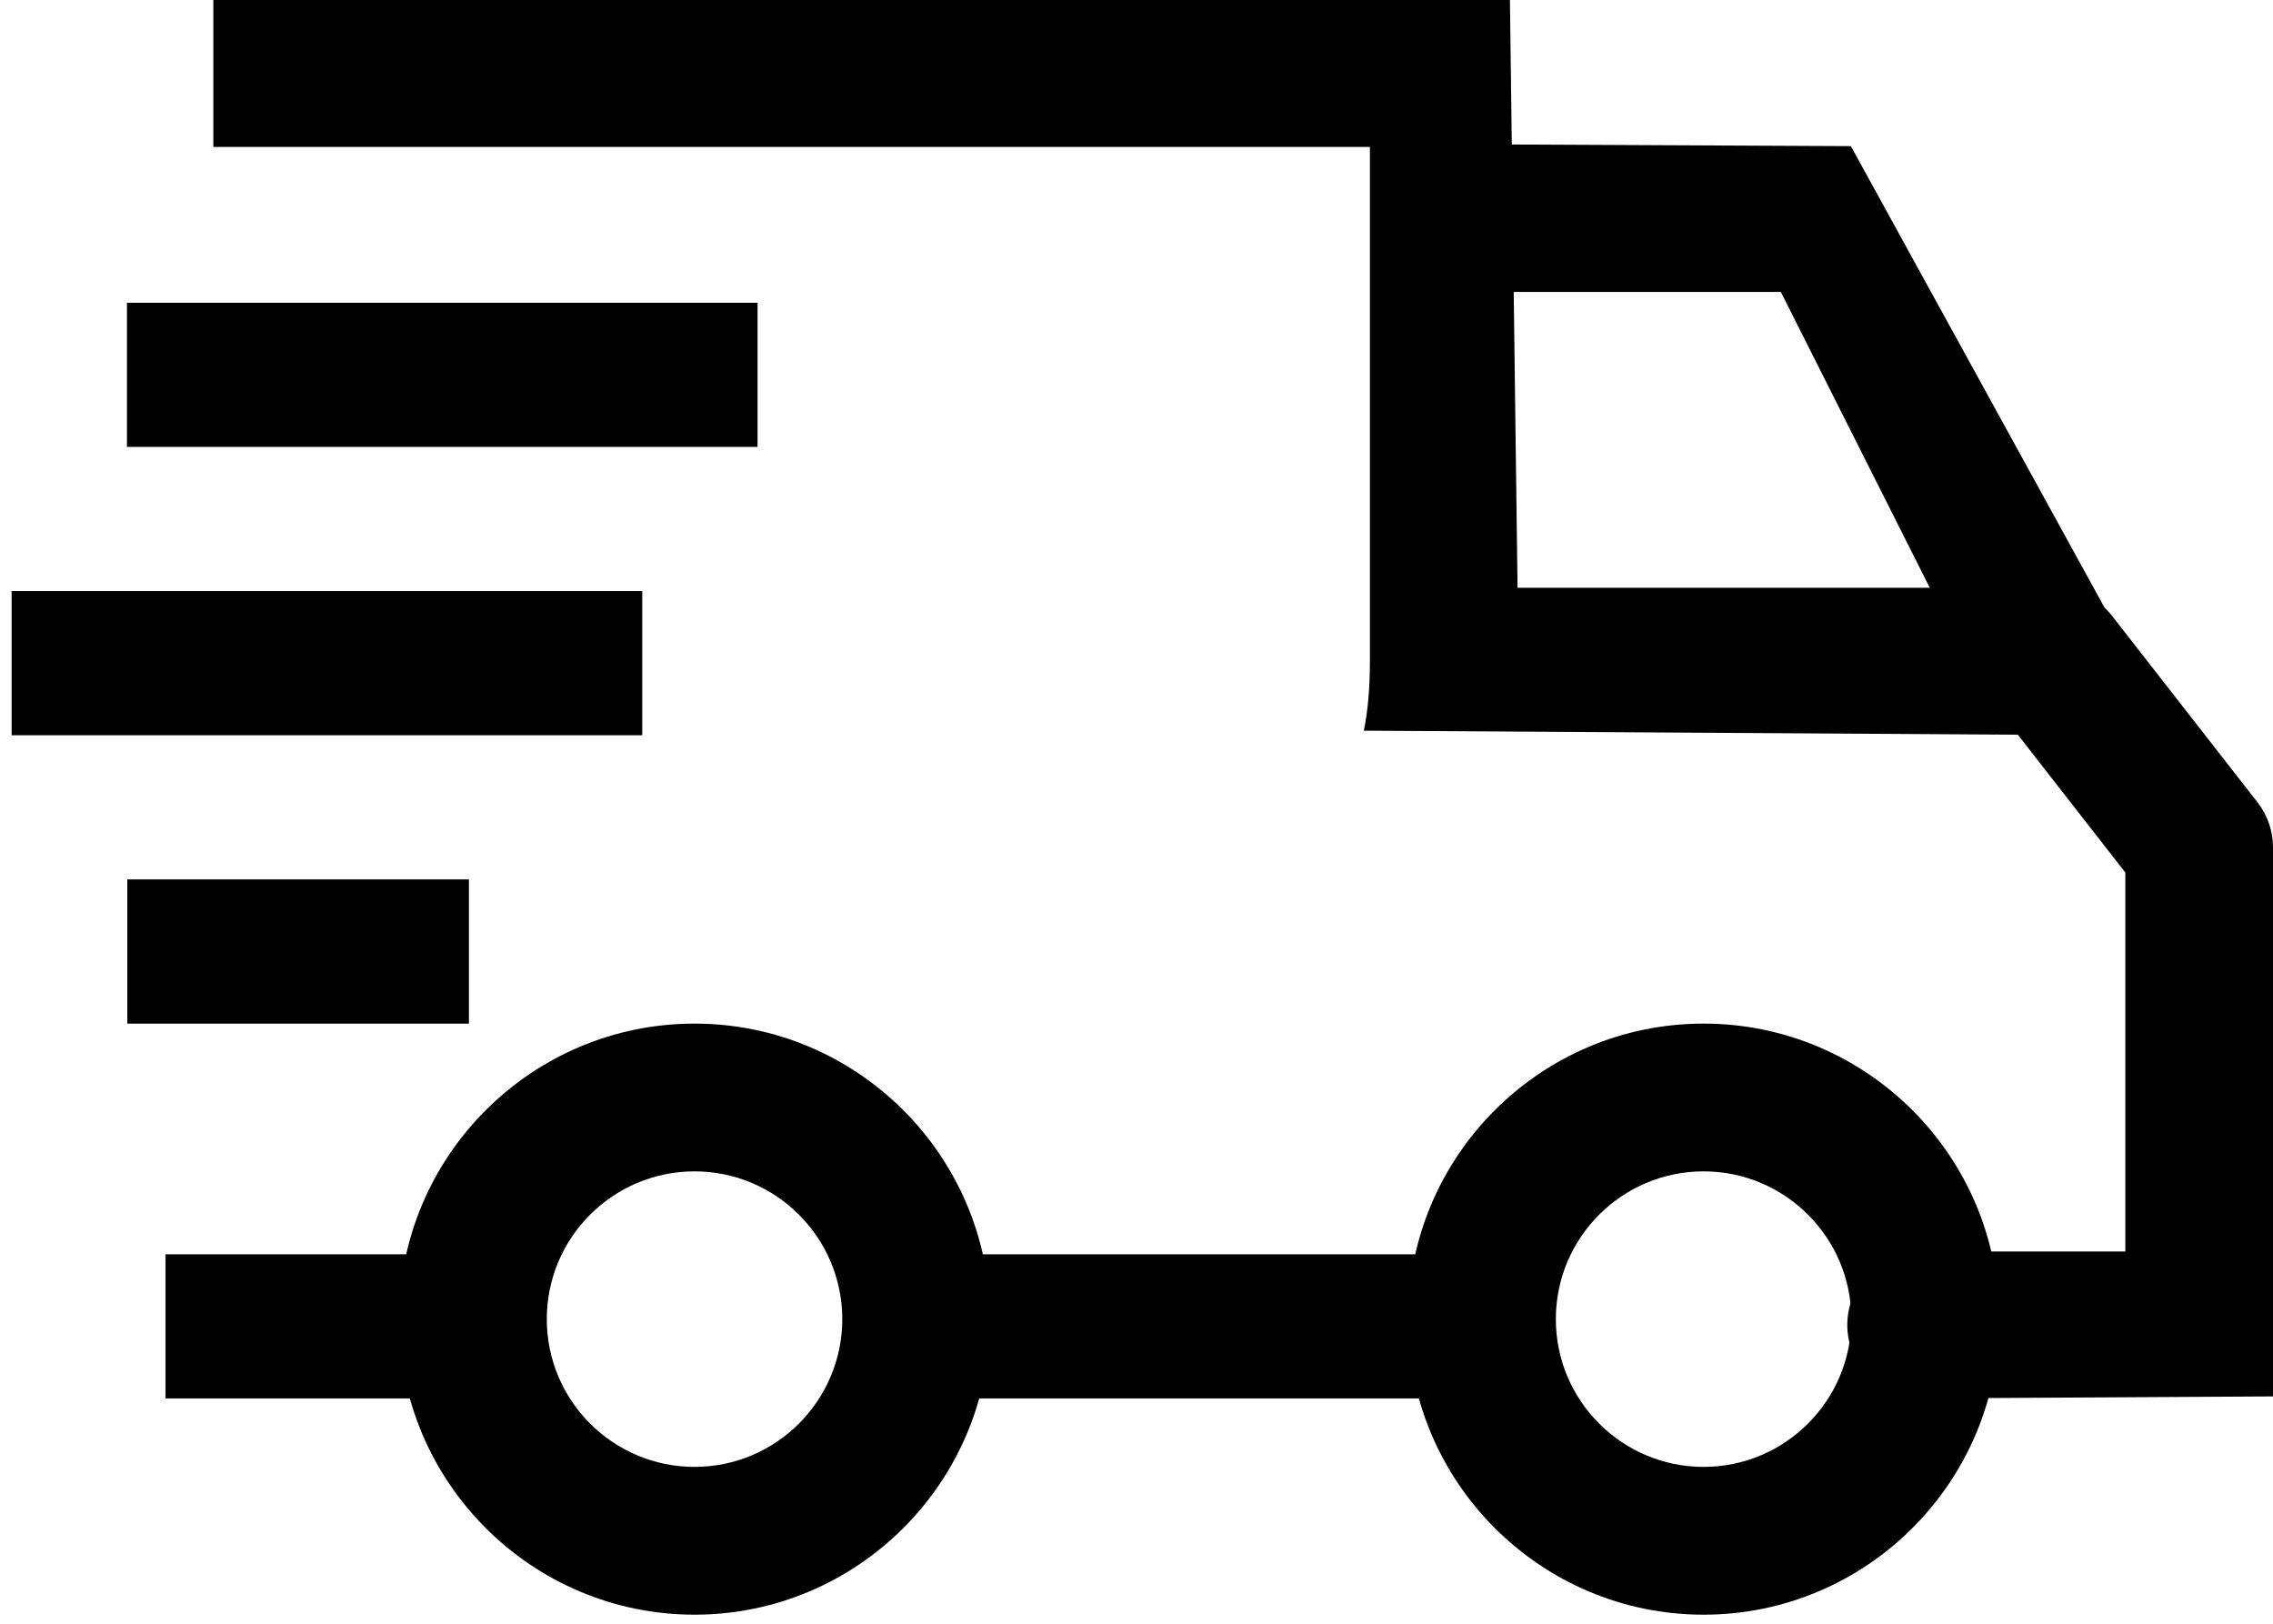 <svg xmlns="http://www.w3.org/2000/svg" width="70" height="50" viewBox="0 0 70 50">
    <g>
        <path d="M52.464 31.52c-5.018 0-9.1 4.082-9.1 9.1s4.082 9.101 9.1 9.101c5.02 0 9.101-4.083 9.101-9.1 0-5.019-4.082-9.101-9.1-9.101zm0 13.65c-2.509 0-4.55-2.04-4.55-4.55s2.041-4.55 4.55-4.55c2.51 0 4.55 2.04 4.55 4.55s-2.04 4.55-4.55 4.55zM21.389 31.52c-5.018 0-9.1 4.082-9.1 9.1s4.082 9.101 9.1 9.101 9.1-4.083 9.1-9.1c0-5.019-4.082-9.101-9.1-9.101zm0 13.65c-2.51 0-4.55-2.04-4.55-4.55s2.04-4.55 4.55-4.55c2.509 0 4.55 2.04 4.55 4.55s-2.04 4.55-4.55 4.55zM57 4.5L44.252 4.439 44.252 8.989 54.843 8.989 61.046 21.309 65.117 19.265z"/>
        <path d="M28.27 38.623H45.584V43.062H28.27zM12.98 38.623H5.097v4.439h7.883c1.256 0 2.274-.994 2.274-2.22 0-1.226-1.018-2.22-2.274-2.22zM69.523 24.706l-4.472-5.732c-.43-.552-1.093-.874-1.796-.874h-16.52L46.5 0H6.57v4.525h35.618v15.837c0 .833-.063 1.546-.188 2.138l20.142.124 3.311 4.245v11.668h-6.29c-1.256 0-2.273 1.013-2.273 2.262 0 1.25 1.018 2.263 2.273 2.263L70 43V26.094c0-.503-.168-.991-.477-1.388zM14.441 27.08L3.921 27.08 3.921 31.52 14.441 31.52zM19.779 18.201L.358 18.201.358 22.641 19.779 22.641z"/>
        <path d="M23.33 9.323L3.91 9.323 3.91 13.762 23.33 13.762z"/>
    </g>
</svg>

